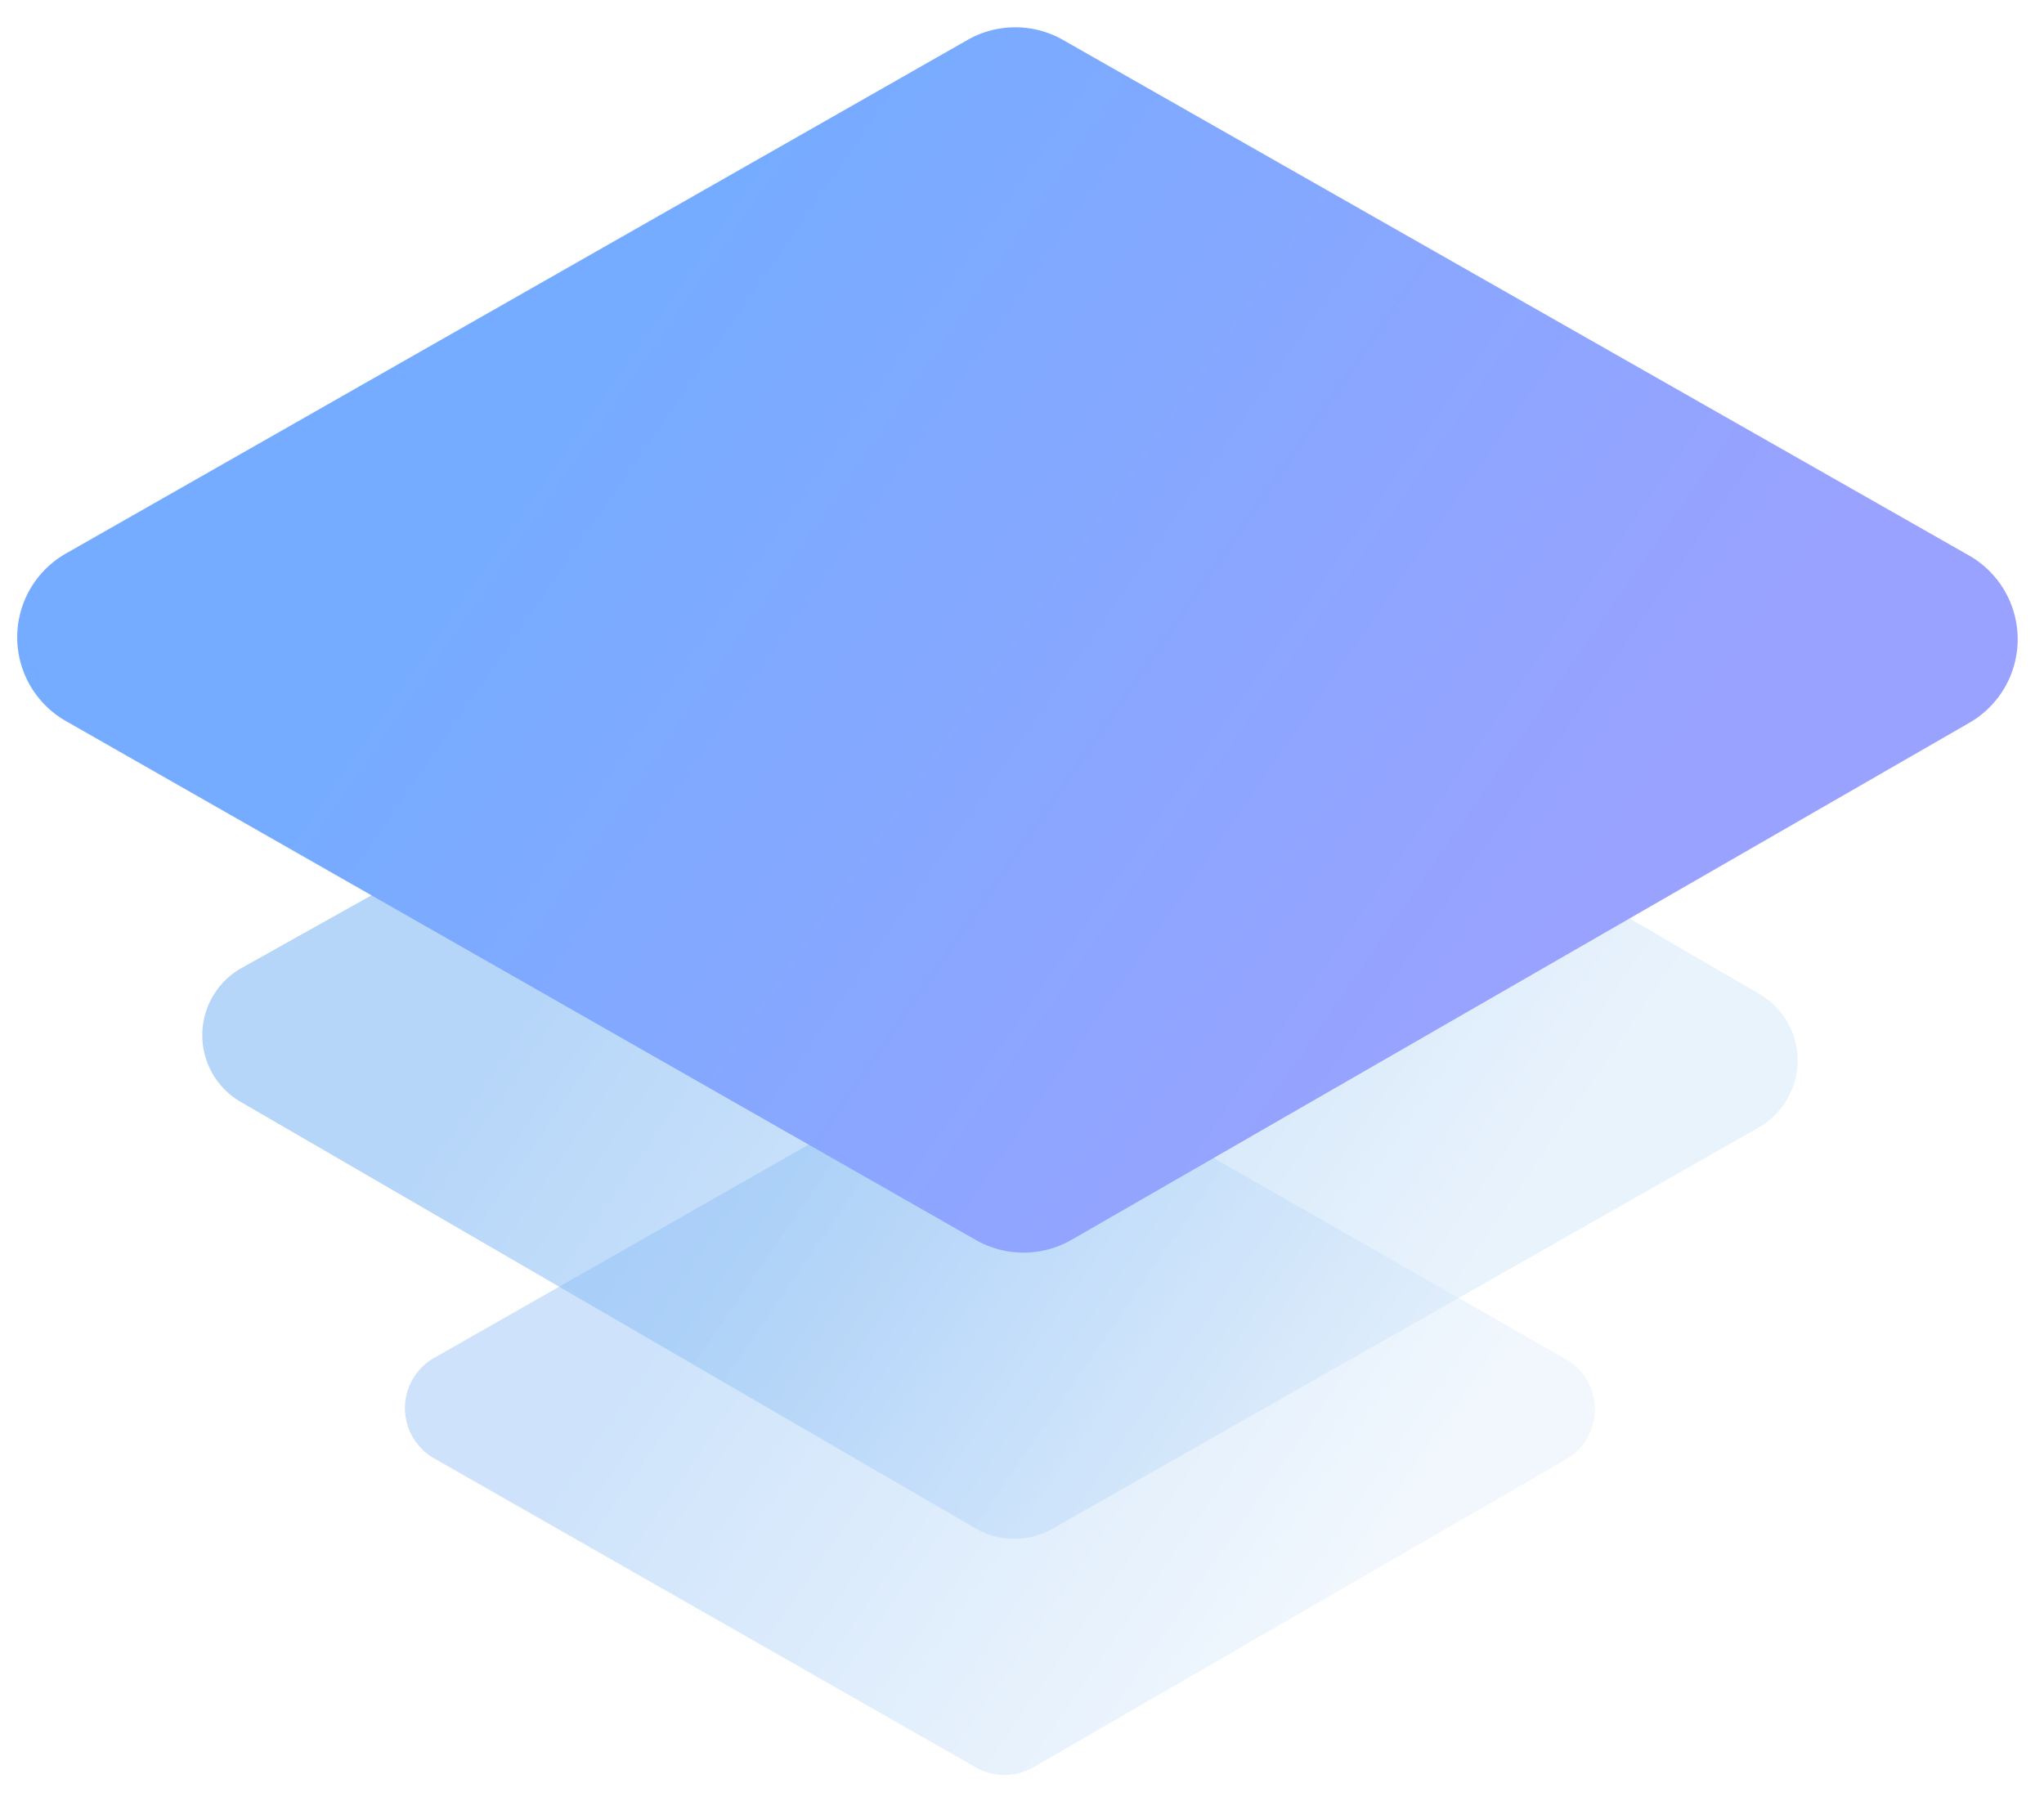 <svg xmlns="http://www.w3.org/2000/svg" width="59" height="52" viewBox="0 0 59 52">
    <defs>
        <linearGradient id="a" x1="45.101%" x2="59.441%" y1="14.338%" y2="93.297%">
            <stop offset="0%" stop-color="#84BAF5"/>
            <stop offset="100%" stop-color="#DBEBFA"/>
        </linearGradient>
        <linearGradient id="b" x1="45.101%" x2="59.441%" y1="14.338%" y2="93.297%">
            <stop offset="0%" stop-color="#75ACFF"/>
            <stop offset="100%" stop-color="#9AA2FF"/>
        </linearGradient>
    </defs>
    <g fill="none" fill-rule="evenodd">
        <path fill="url(#a)" d="M16.02 25.142l22.66 6.401a2.226 2.226 0 0 1 1.547 1.572l6.235 23.528a2.226 2.226 0 0 1-2.743 2.717l-22.6-6.223a2.226 2.226 0 0 1-1.562-1.575l-6.293-23.706a2.226 2.226 0 0 1 2.757-2.714z" opacity=".6" transform="rotate(-45 14.878 37.456)"/>
        <path fill="url(#a)" d="M19.353 40.082l17.196 4.715a1.67 1.67 0 0 1 1.17 1.17l4.705 17.235a1.67 1.67 0 0 1-2.041 2.053L23.23 60.67a1.67 1.67 0 0 1-1.18-1.173l-4.749-17.365a1.67 1.67 0 0 1 2.052-2.051z" opacity=".4" transform="rotate(-45 14.877 47.874)"/>
        <path fill="url(#b)" d="M12.677 9.274l28.886 7.919c.948.26 1.688 1 1.948 1.947l7.969 29.016a2.783 2.783 0 0 1-3.407 3.424l-28.876-7.77c-.954-.256-1.7-1-1.961-1.953l-7.98-29.165a2.783 2.783 0 0 1 3.42-3.418z" transform="rotate(-45 15.383 25.632)"/>
    </g>
</svg>
